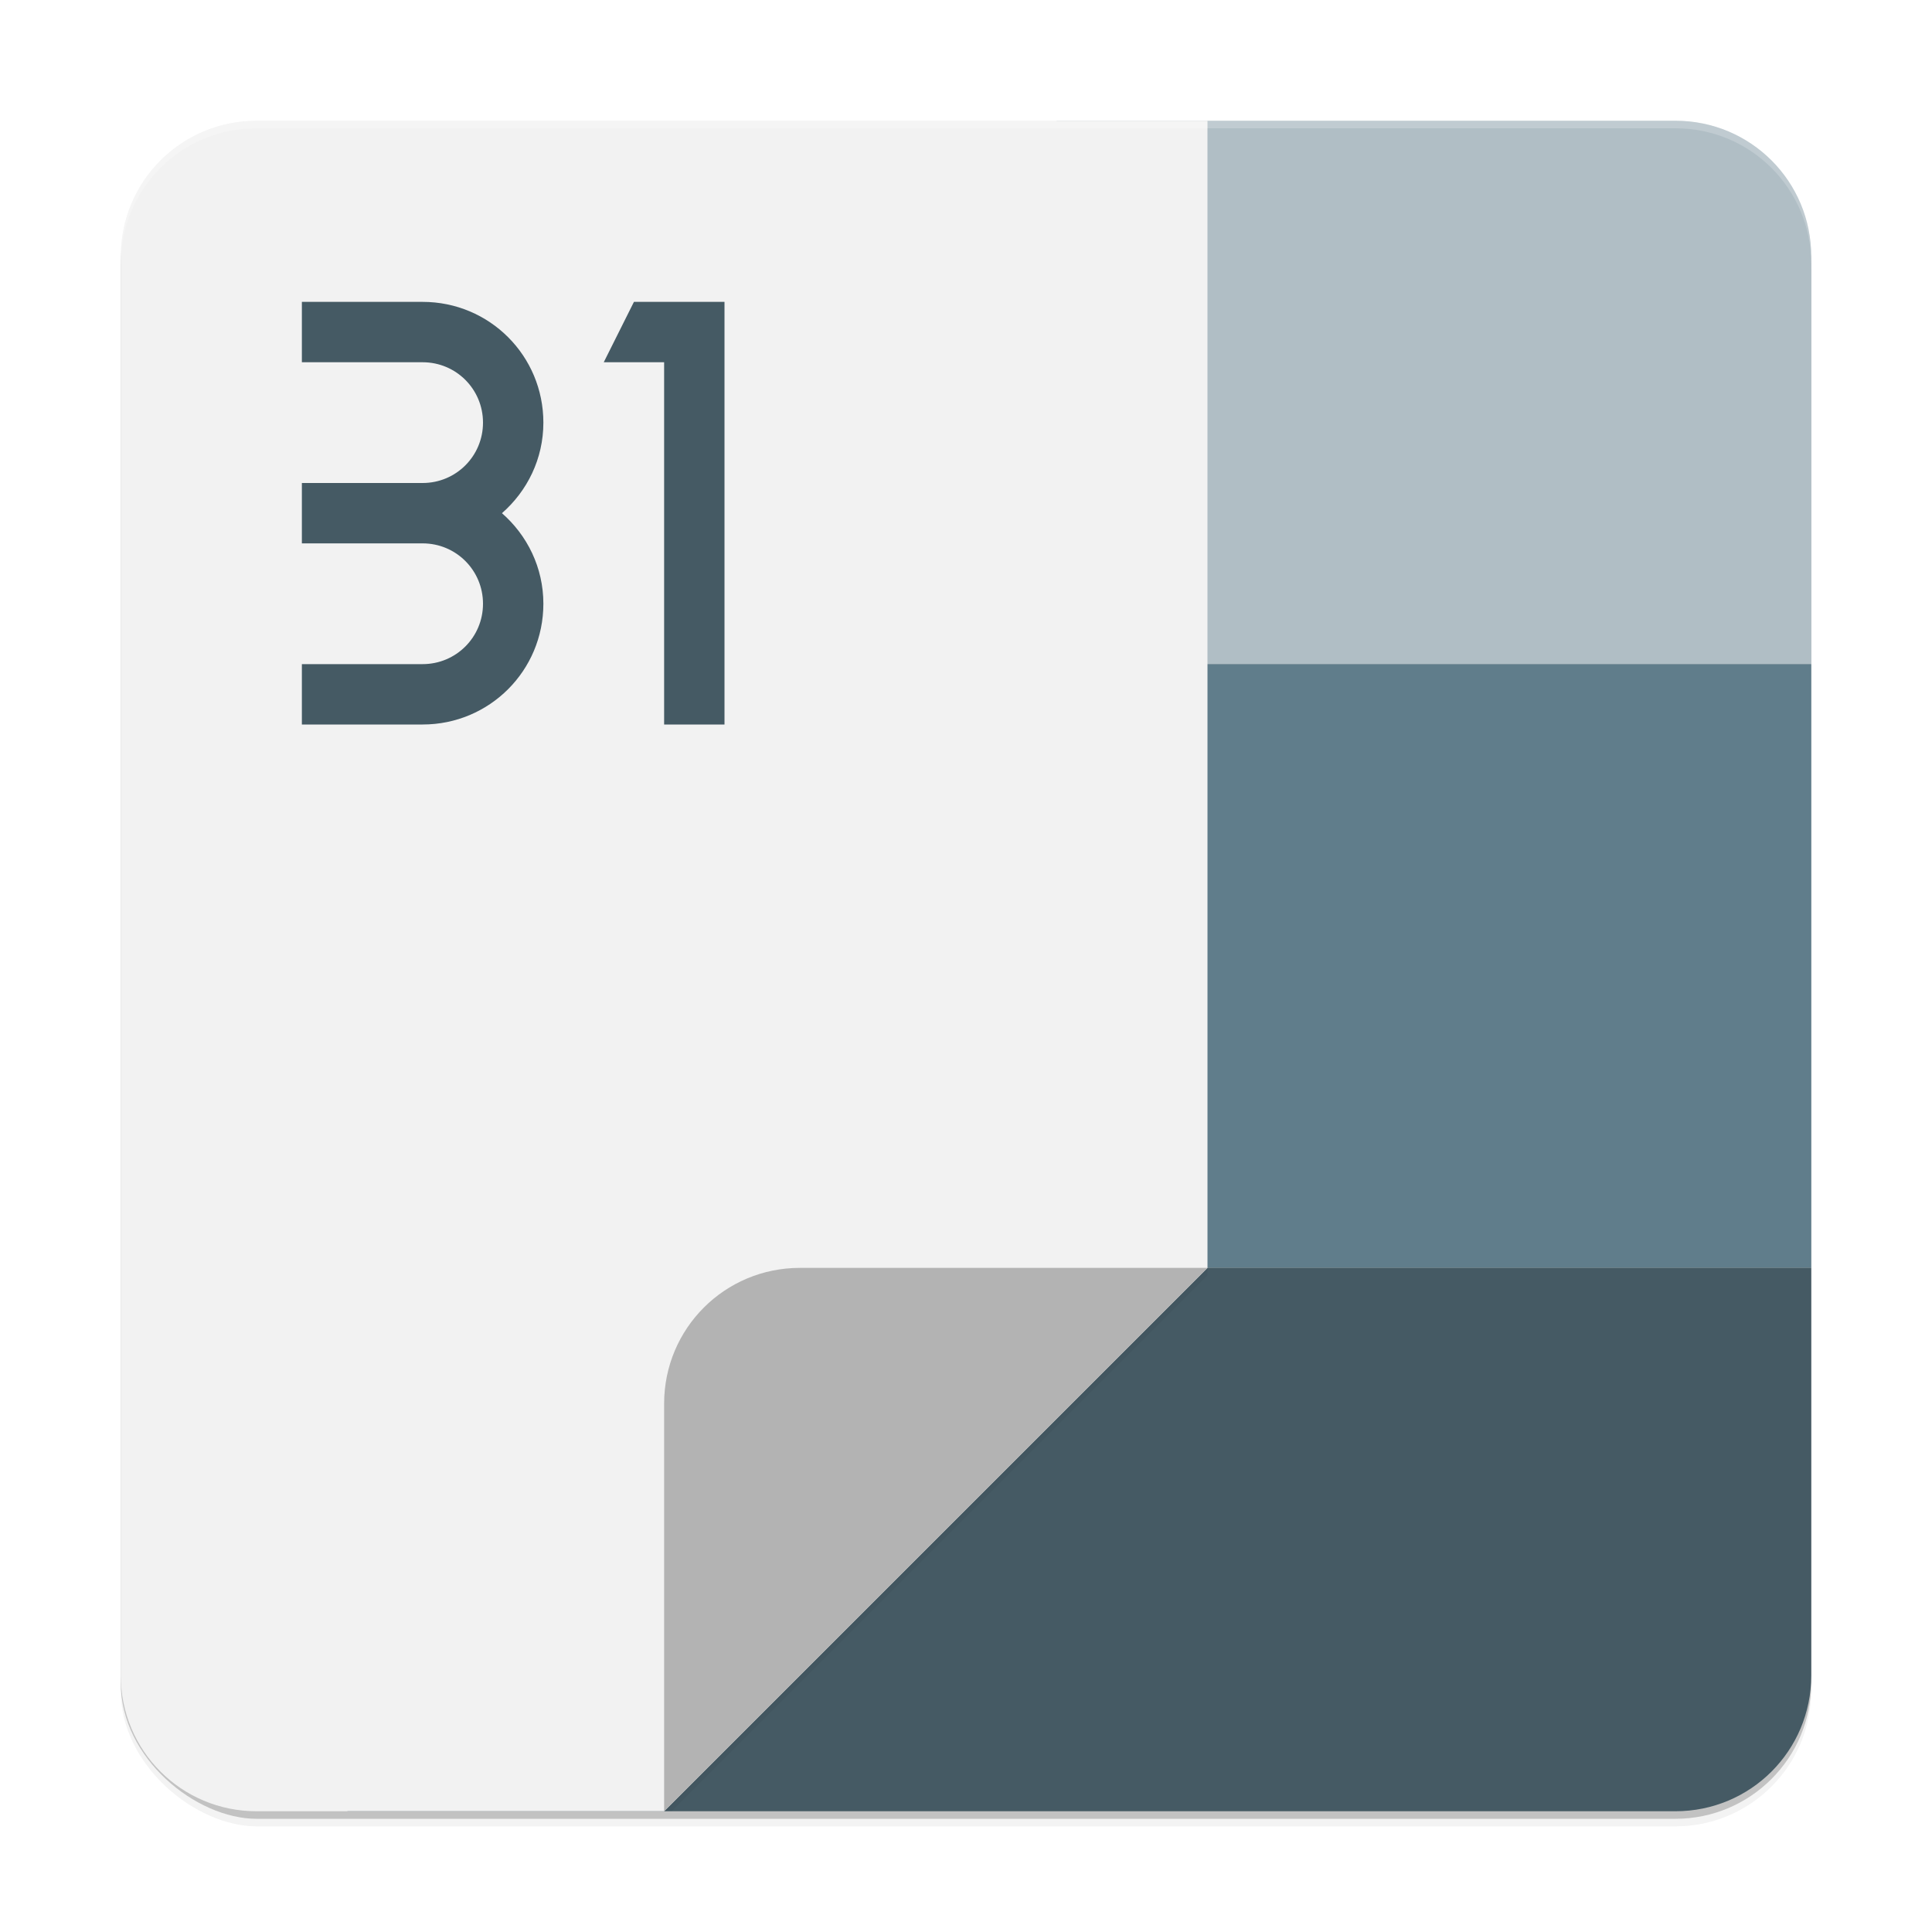 <svg width="512" height="512" enable-background="new" version="1.0" xmlns="http://www.w3.org/2000/svg" xmlns:osb="http://www.openswatchbook.org/uri/2009/osb" xmlns:xlink="http://www.w3.org/1999/xlink">
 <defs>
  <filter id="a" x="-.024" y="-.024" width="1.048" height="1.048" color-interpolation-filters="sRGB">
   <feGaussianBlur stdDeviation="4.48"/>
  </filter>
  <clipPath id="c">
   <path d="m488-196v144h12v160h-52l-148 144h352c19.944 0 36-16.056 36-36v-376c0-19.944-16.056-36-36-36z" fill="#2196f3"/>
  </clipPath>
  <filter id="b" x="-.077" y="-.049" width="1.153" height="1.099" color-interpolation-filters="sRGB">
   <feGaussianBlur stdDeviation="9.2"/>
  </filter>
 </defs>
 <g transform="translate(0,212)">
  <g>
   <g transform="translate(-208,16)">
    <g>
     <rect transform="matrix(0,-1,-1,0,0,0)" x="-254" y="-688" width="448" height="448" rx="36" ry="36" opacity=".2"/>
     <rect transform="matrix(0,-1,-1,0,0,0)" x="-256" y="-688" width="448" height="448" rx="36" ry="36" filter="url(#a)" opacity=".1"/>
     <rect transform="matrix(0,-1,-1,0,0,0)" x="-256" y="-688" width="448" height="448" rx="36" ry="36" filter="url(#a)" opacity=".2"/>
    </g>
    <path transform="translate(0,-244)" d="m488 48v144h200v-108c0-19.944-16.056-36-36-36z" fill="#b0bec5"/>
    <path d="m500-52h188v160h-188z" fill="#607d8b"/>
    <path transform="translate(0,-244)" d="m448 352-148 144h352c19.944 0 36-16.056 36-36v-108z" fill="#455a64"/>
    <path d="m528-194h-252c-19.944 0-36 16.056-36 36v376c0 19.944 16.056 36 36 36h108l144-144z" clip-path="url(#c)" filter="url(#b)" opacity=".2"/>
    <path d="m528-196h-252c-19.944 0-36 16.056-36 36v376c0 19.944 16.056 36 36 36h108l144-144z" fill="#f2f2f2"/>
    <path transform="translate(0,-244)" d="m276 48c-19.944 0-36 16.056-36 36v2c0-19.944 16.056-36 36-36h376c19.944 0 36 16.056 36 36v-2c0-19.944-16.056-36-36-36z" fill="#fff" opacity=".2"/>
    <g transform="matrix(16,0,0,16,-1312,-4244)" fill="#455a64">
     <path d="m105.5 256-0.5 1h1v6h1v-7z" color="#000000" color-rendering="auto" enable-background="accumulate" fill-rule="evenodd" image-rendering="auto" shape-rendering="auto" solid-color="#000000" style="isolation:auto;mix-blend-mode:normal;text-decoration-color:#000000;text-decoration-line:none;text-decoration-style:solid;text-indent:0;text-transform:none;white-space:normal"/>
     <path transform="translate(0,-244)" d="m100 500v1h2c0.554 0 1 0.446 1 1s-0.446 1-1 1h-2v1h2c0.554 0 1 0.446 1 1s-0.446 1-1 1h-2v1h2c1.108 0 2-0.892 2-2 0-0.601-0.268-1.134-0.686-1.5 0.418-0.366 0.686-0.899 0.686-1.5 0-1.108-0.892-2-2-2z"/>
    </g>
    <path d="m384 252 144-144h-108c-19.944 0-36 16.056-36 36z" fill="#b3b3b3"/>
   </g>
  </g>
 </g>
</svg>
